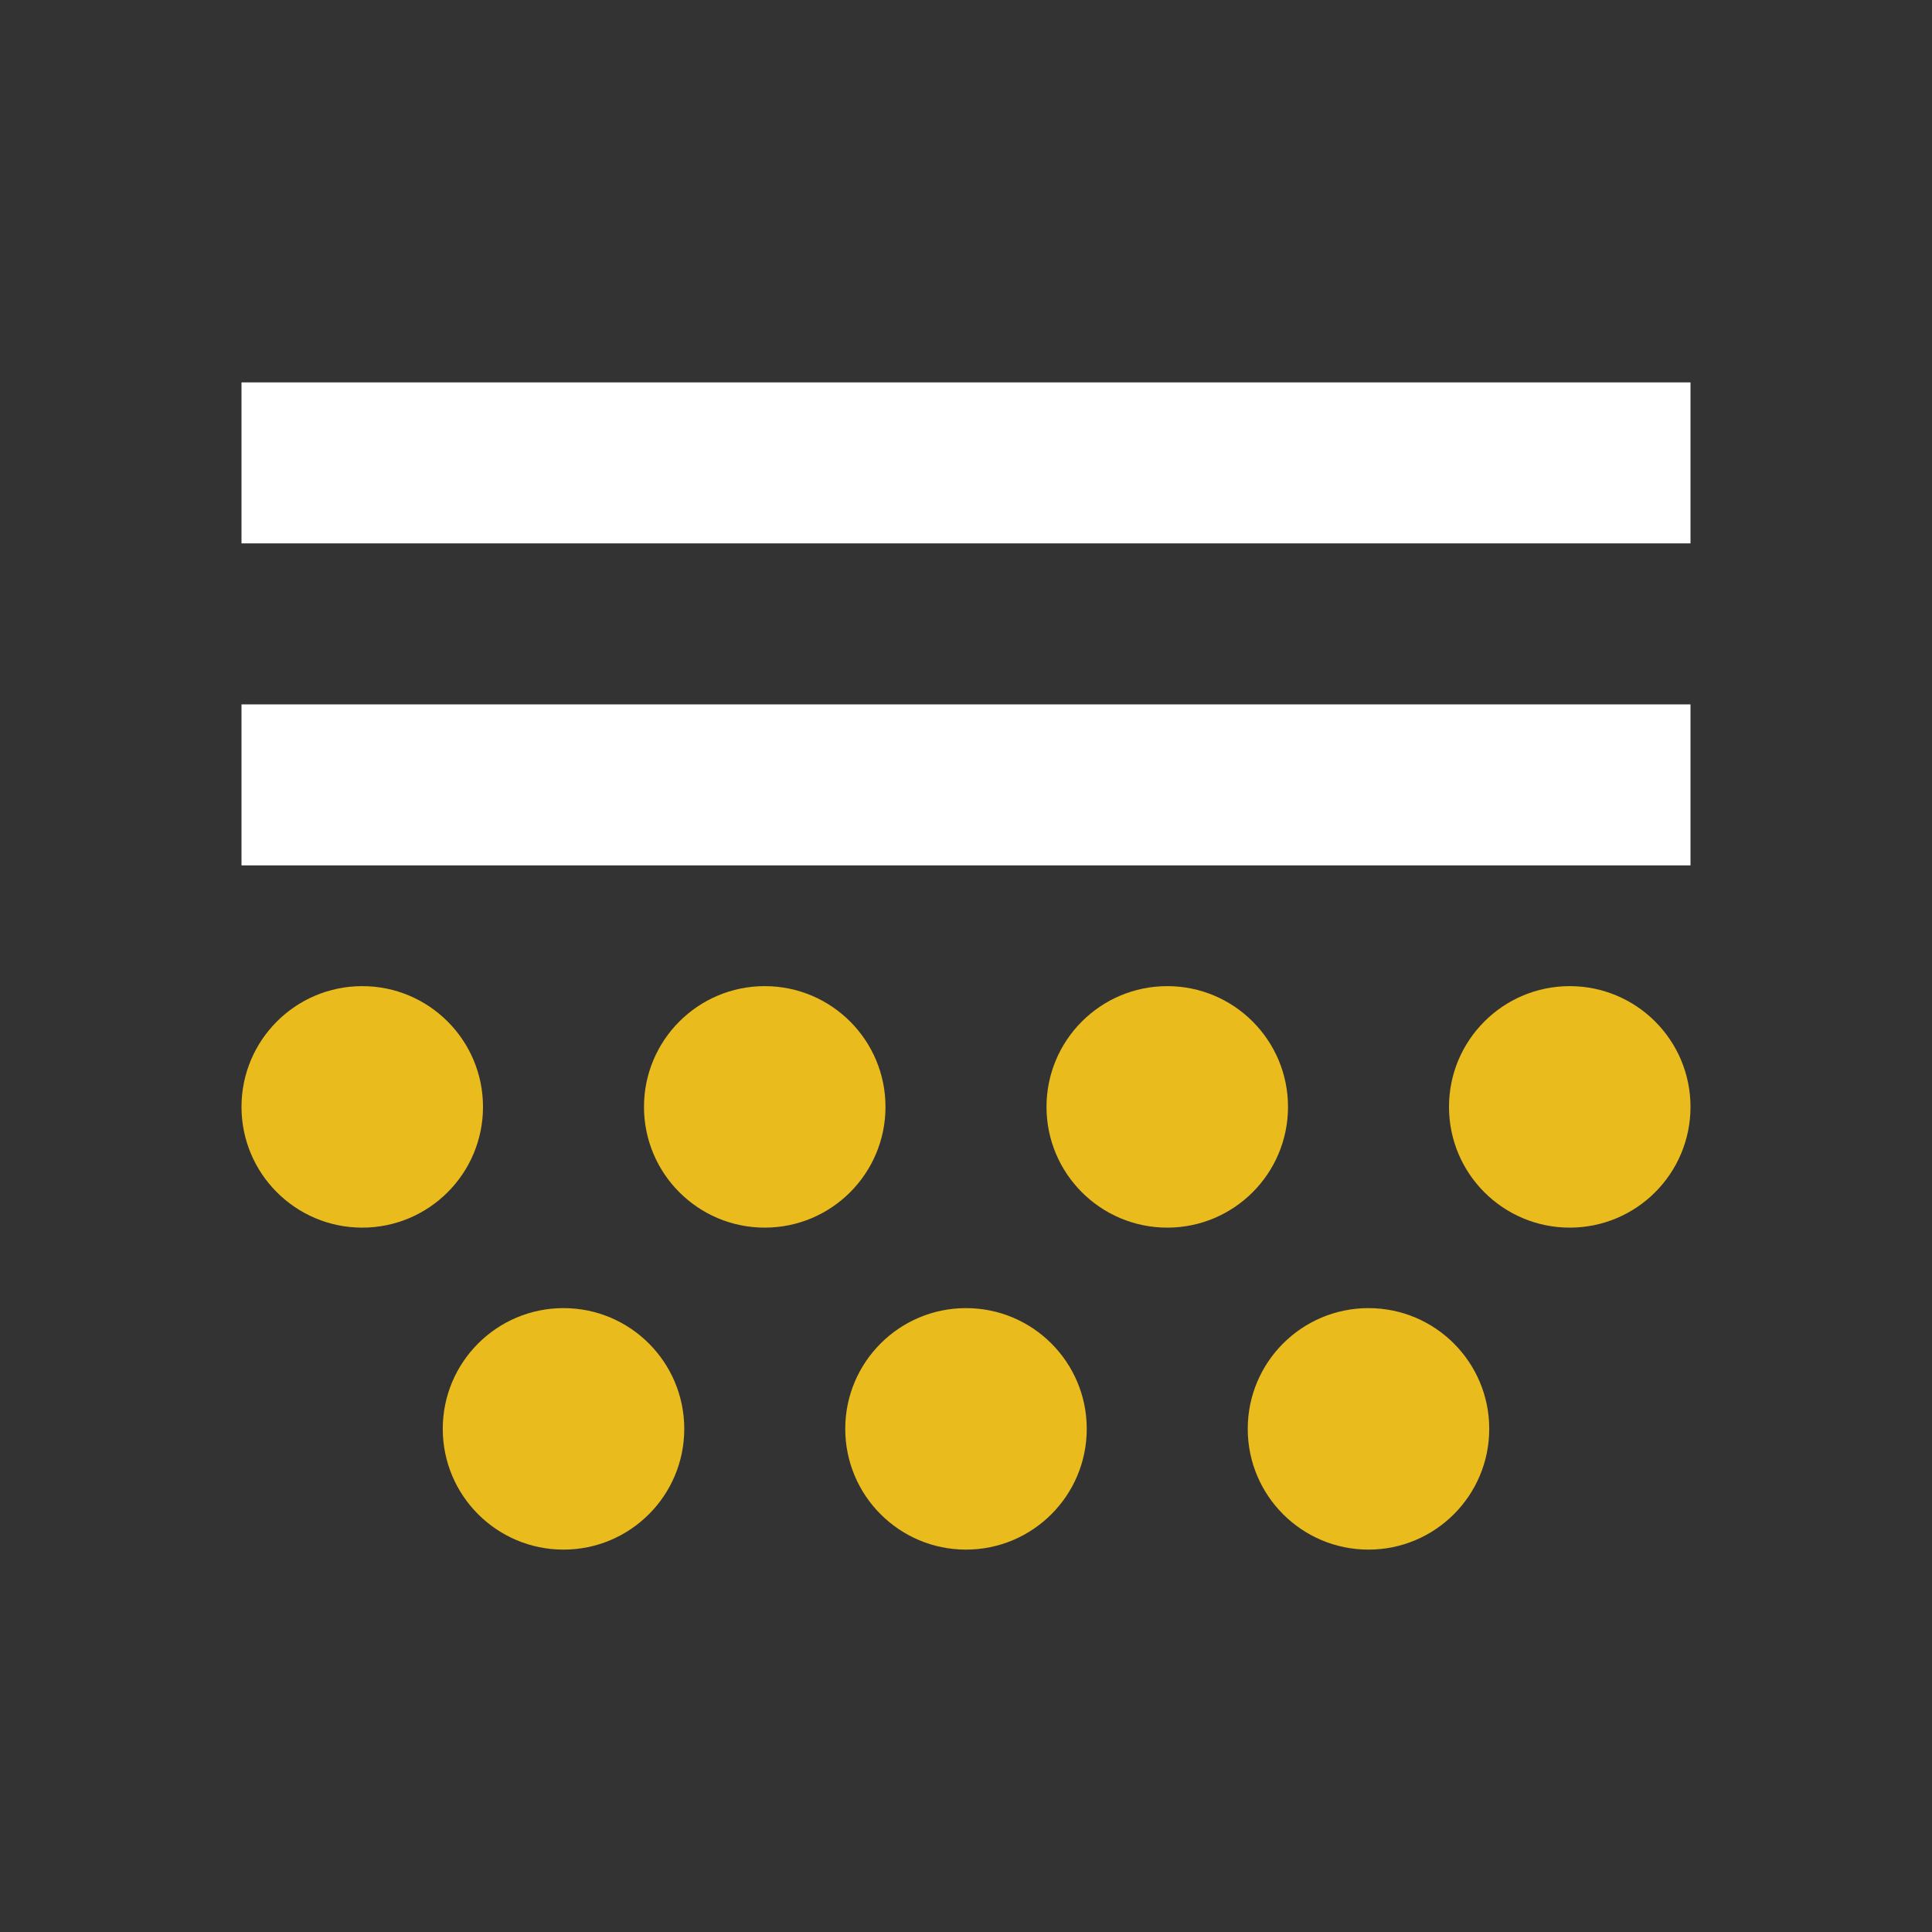 <svg xmlns="http://www.w3.org/2000/svg" xmlns:xlink="http://www.w3.org/1999/xlink" fill="none" version="1.1" width="64" height="64" viewBox="0 0 64 64"><rect x="0" y="0" width="64" height="64" fill="#333333" stroke="none"/><clipPath id="master_svg0_427_626"><rect x="0" y="0" width="64" height="64" rx="0"/></clipPath><g clip-path="url(#master_svg0_427_626)"><g><path d="M8,28.667L8,23.334L56,23.334L56,28.667L8,28.667Z" fill="#FFFFFF" fill-opacity="1"/><path d="M8,18L8,12.667L56,12.667L56,18L8,18Z" fill="#FFFFFF" fill-opacity="1"/><path d="M8,36.667C8,34.458,9.791,32.667,12,32.667C14.209,32.667,16,34.458,16,36.667C16,38.876,14.209,40.667,12,40.667C9.791,40.667,8,38.876,8,36.667Z" fill="#E9BB1D" fill-opacity="1"/><path d="M21.333,36.667C21.333,34.458,23.124,32.667,25.333,32.667C27.542,32.667,29.333,34.458,29.333,36.667C29.333,38.876,27.542,40.667,25.333,40.667C23.124,40.667,21.333,38.876,21.333,36.667Z" fill="#E9BB1D" fill-opacity="1"/><path d="M34.667,36.667C34.667,34.458,36.458,32.667,38.667,32.667C40.876,32.667,42.667,34.458,42.667,36.667C42.667,38.876,40.876,40.667,38.667,40.667C36.458,40.667,34.667,38.876,34.667,36.667Z" fill="#E9BB1D" fill-opacity="1"/><path d="M48,36.667C48,34.458,49.791,32.667,52,32.667C54.209,32.667,56,34.458,56,36.667C56,38.876,54.209,40.667,52,40.667C49.791,40.667,48,38.876,48,36.667Z" fill="#E9BB1D" fill-opacity="1"/><path d="M28,47.333C28,45.124,29.791,43.333,32,43.333C34.209,43.333,36,45.124,36,47.333C36,49.542,34.209,51.333,32,51.333C29.791,51.333,28,49.542,28,47.333Z" fill="#E9BB1D" fill-opacity="1"/><path d="M41.333,47.333C41.333,45.124,43.124,43.333,45.333,43.333C47.542,43.333,49.333,45.124,49.333,47.333C49.333,49.542,47.542,51.333,45.333,51.333C43.124,51.333,41.333,49.542,41.333,47.333Z" fill="#E9BB1D" fill-opacity="1"/><path d="M14.667,47.333C14.667,45.124,16.458,43.333,18.667,43.333C20.876,43.333,22.667,45.124,22.667,47.333C22.667,49.542,20.876,51.333,18.667,51.333C16.458,51.333,14.667,49.542,14.667,47.333Z" fill="#E9BB1D" fill-opacity="1"/></g></g></svg>